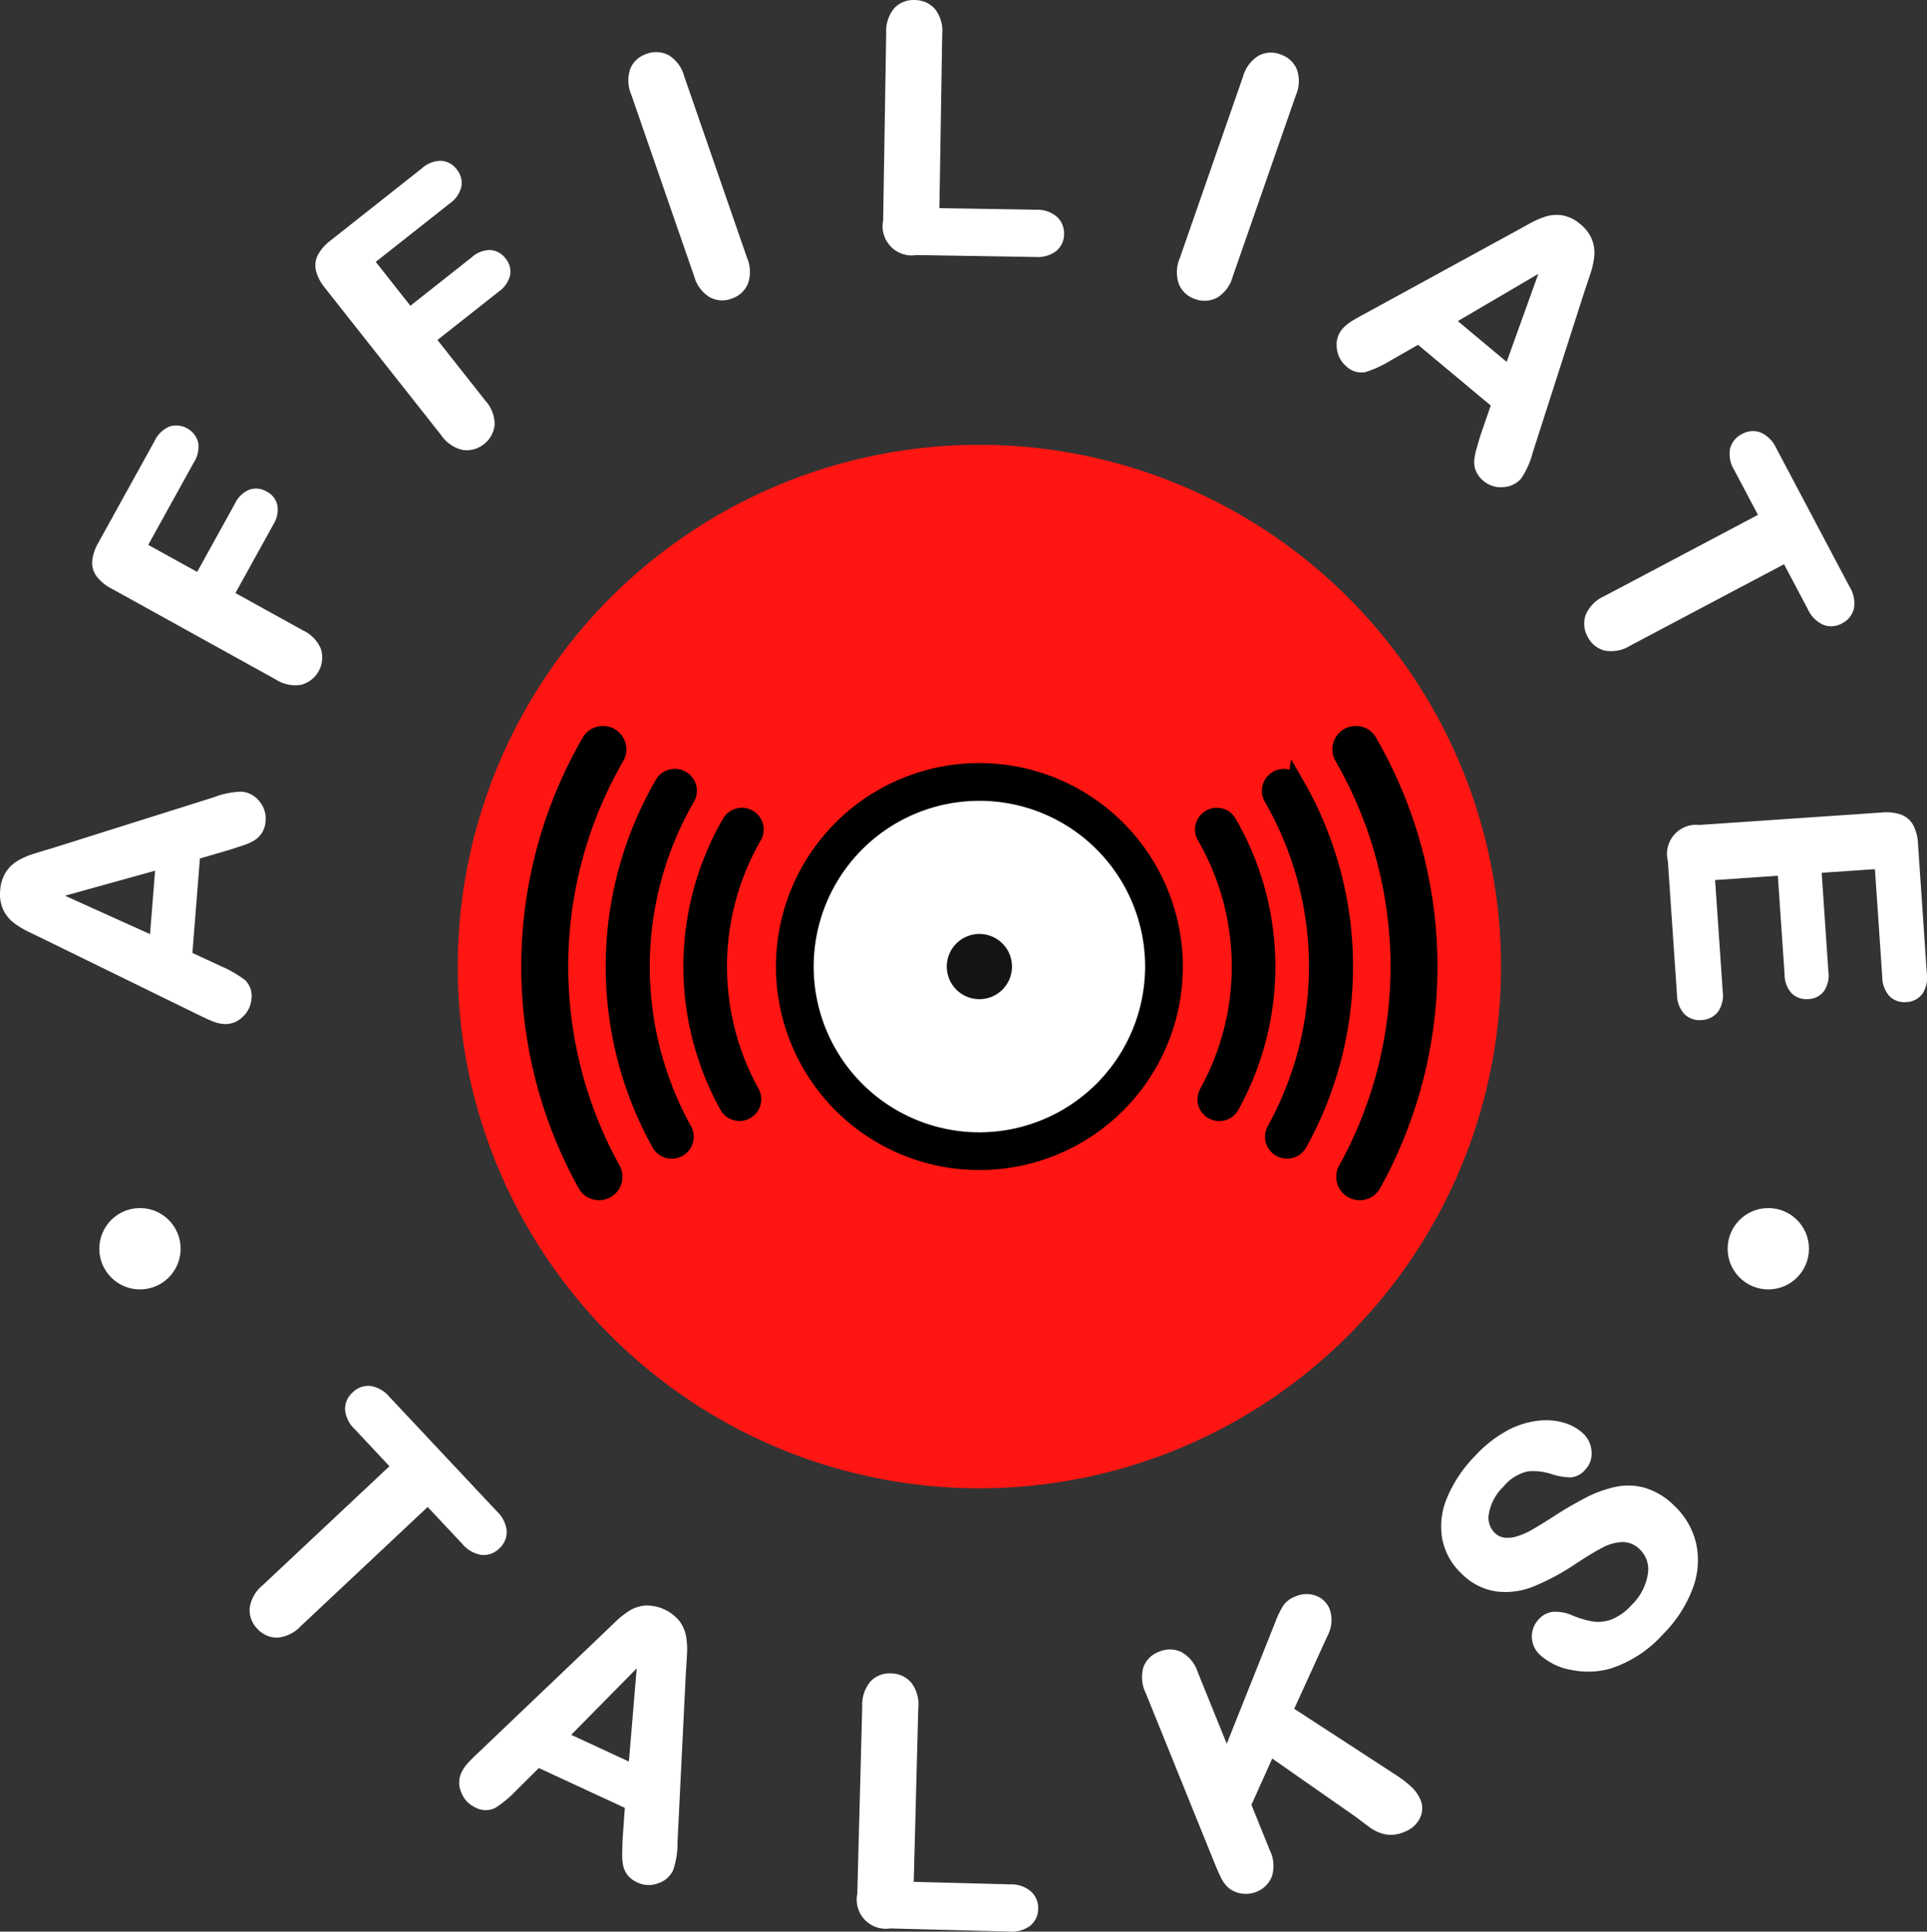 <svg xmlns="http://www.w3.org/2000/svg" width="117.298" height="117.557" viewBox="0 0 117.298 117.557">
  <rect x="0" y="0" width="117.298" height="117.557" fill="#333333" stroke="none"/>
  <g id="Сгруппировать_74703" data-name="Сгруппировать 74703" transform="translate(-723.288 -1285.39)">
    <path id="Контур_34848" data-name="Контур 34848" d="M797.878,1327.008a31.752,31.752,0,1,1-31.752,31.751,31.751,31.751,0,0,1,31.752-31.751" transform="translate(-14.974 -14.546)" fill="#ff1612"/>
    <circle id="Эллипс_671" data-name="Эллипс 671" cx="10.5" cy="10.5" r="10.5" transform="translate(772.488 1333.59)" fill="#fff"/>
    <g id="Сгруппировать_74700" data-name="Сгруппировать 74700" transform="translate(723.488 1285.59)">
      <g id="Сгруппировать_74698" data-name="Сгруппировать 74698">
        <path id="Контур_34849" data-name="Контур 34849" d="M737.184,1363l-1.915.559-.479,6.023,1.843.859a6.73,6.73,0,0,1,1.444.827,1.13,1.13,0,0,1,.313.991,1.409,1.409,0,0,1-.494.968,1.274,1.274,0,0,1-.974.36,2.108,2.108,0,0,1-.618-.151q-.314-.126-.873-.4l-9.319-4.557-.964-.468a5.06,5.06,0,0,1-.926-.562,1.976,1.976,0,0,1-.568-.727,2.082,2.082,0,0,1-.154-1.054,2.11,2.11,0,0,1,.321-1.028,2.024,2.024,0,0,1,.665-.628,4.333,4.333,0,0,1,.838-.37c.3-.095.69-.214,1.183-.359l9.868-3.109a4.8,4.8,0,0,1,1.623-.328,1.313,1.313,0,0,1,.912.5,1.414,1.414,0,0,1,.346,1.07,1.333,1.333,0,0,1-.174.6,1.245,1.245,0,0,1-.378.4,3.1,3.1,0,0,1-.7.316Q737.54,1362.889,737.184,1363Zm-4.586,5.614.352-4.426-6.292,1.746Z" transform="translate(-723.488 -1311.666)" fill="#fff" stroke="#fff" stroke-miterlimit="10" stroke-width="0.4"/>
        <path id="Контур_34850" data-name="Контур 34850" d="M737.946,1327.45l-2.87,5.189,3.327,1.84,2.4-4.338a1.489,1.489,0,0,1,.769-.751,1.066,1.066,0,0,1,.888.1,1.038,1.038,0,0,1,.552.7,1.508,1.508,0,0,1-.229,1.043l-2.4,4.338,4.284,2.37a1.967,1.967,0,0,1,1.008,1.038,1.523,1.523,0,0,1-1.054,1.9,1.976,1.976,0,0,1-1.411-.3l-10.007-5.535a2.51,2.51,0,0,1-.834-.681,1.2,1.2,0,0,1-.232-.818,2.54,2.54,0,0,1,.344-1.01l3.435-6.21a1.545,1.545,0,0,1,.8-.781,1.187,1.187,0,0,1,1.473.814A1.547,1.547,0,0,1,737.946,1327.45Z" transform="translate(-726.524 -1299.601)" fill="#fff" stroke="#fff" stroke-miterlimit="10" stroke-width="0.4"/>
        <path id="Контур_34851" data-name="Контур 34851" d="M760.923,1302.921l-4.655,3.674,2.356,2.984,3.891-3.072a1.484,1.484,0,0,1,1-.4,1.064,1.064,0,0,1,.778.438,1.039,1.039,0,0,1,.238.858,1.5,1.5,0,0,1-.615.873l-3.891,3.072,3.034,3.844a1.971,1.971,0,0,1,.527,1.347,1.524,1.524,0,0,1-1.706,1.34,1.975,1.975,0,0,1-1.185-.821l-7.086-8.975a2.494,2.494,0,0,1-.5-.951,1.191,1.191,0,0,1,.1-.843,2.548,2.548,0,0,1,.707-.8l5.57-4.4a1.546,1.546,0,0,1,1.037-.413,1.081,1.081,0,0,1,.793.44,1.1,1.1,0,0,1,.25.882A1.545,1.545,0,0,1,760.923,1302.921Z" transform="translate(-733.877 -1290.89)" fill="#fff" stroke="#fff" stroke-miterlimit="10" stroke-width="0.4"/>
        <path id="Контур_34852" data-name="Контур 34852" d="M786.43,1303.851l-3.831-11.065a1.977,1.977,0,0,1-.055-1.429,1.386,1.386,0,0,1,.866-.782,1.435,1.435,0,0,1,1.187.066,1.958,1.958,0,0,1,.847,1.161l3.83,11.065a1.974,1.974,0,0,1,.053,1.44,1.426,1.426,0,0,1-.89.792,1.387,1.387,0,0,1-1.161-.086A1.977,1.977,0,0,1,786.43,1303.851Z" transform="translate(-744.189 -1287.306)" fill="#fff" stroke="#fff" stroke-miterlimit="10" stroke-width="0.4"/>
        <path id="Контур_34853" data-name="Контур 34853" d="M809.54,1287.44l-.175,10.815,6.1.1a1.611,1.611,0,0,1,1.115.373,1.156,1.156,0,0,1,.376.9,1.128,1.128,0,0,1-.4.881,1.649,1.649,0,0,1-1.13.321l-7.269-.118a1.575,1.575,0,0,1-1.814-1.874l.186-11.444a1.984,1.984,0,0,1,.433-1.362,1.385,1.385,0,0,1,1.086-.439,1.435,1.435,0,0,1,1.093.469A1.952,1.952,0,0,1,809.54,1287.44Z" transform="translate(-752.586 -1285.59)" fill="#fff" stroke="#fff" stroke-miterlimit="10" stroke-width="0.4"/>
        <path id="Контур_34854" data-name="Контур 34854" d="M834.064,1302.908l3.852-11.057a1.968,1.968,0,0,1,.842-1.156,1.384,1.384,0,0,1,1.165-.077,1.428,1.428,0,0,1,.89.788,1.952,1.952,0,0,1-.054,1.435l-3.851,11.058a1.974,1.974,0,0,1-.851,1.163,1.433,1.433,0,0,1-1.189.069,1.389,1.389,0,0,1-.858-.788A1.977,1.977,0,0,1,834.064,1302.908Z" transform="translate(-762.263 -1287.323)" fill="#fff" stroke="#fff" stroke-miterlimit="10" stroke-width="0.4"/>
        <path id="Контур_34855" data-name="Контур 34855" d="M857.651,1318.969l.651-1.887-4.638-3.871-1.766,1.008a6.666,6.666,0,0,1-1.51.7,1.126,1.126,0,0,1-.989-.318,1.412,1.412,0,0,1-.5-.962,1.277,1.277,0,0,1,.269-1,2.142,2.142,0,0,1,.481-.417q.285-.184.836-.479l9.1-4.973.939-.517a5.075,5.075,0,0,1,.994-.431,1.975,1.975,0,0,1,.921-.043,2.077,2.077,0,0,1,.951.483,2.1,2.1,0,0,1,.653.855,2.018,2.018,0,0,1,.128.906,4.36,4.36,0,0,1-.182.9q-.141.446-.391,1.173l-3.165,9.851a4.834,4.834,0,0,1-.67,1.514,1.317,1.317,0,0,1-.938.451,1.413,1.413,0,0,1-1.074-.335,1.344,1.344,0,0,1-.385-.487,1.236,1.236,0,0,1-.106-.538,3.186,3.186,0,0,1,.145-.75Q857.539,1319.325,857.651,1318.969Zm-1.932-6.988,3.409,2.846,2.211-6.144Z" transform="translate(-767.525 -1292.667)" fill="#fff" stroke="#fff" stroke-miterlimit="10" stroke-width="0.4"/>
        <path id="Контур_34856" data-name="Контур 34856" d="M885.7,1336.556l-1.536-2.9-9.543,5.049a1.985,1.985,0,0,1-1.417.28,1.391,1.391,0,0,1-.9-.739,1.41,1.41,0,0,1-.106-1.176,1.975,1.975,0,0,1,1.022-1.017l9.543-5.049-1.536-2.9a1.664,1.664,0,0,1-.236-1.171,1.152,1.152,0,0,1,.618-.75,1.135,1.135,0,0,1,.989-.082,1.694,1.694,0,0,1,.825.842l4.476,8.459a1.683,1.683,0,0,1,.237,1.188,1.158,1.158,0,0,1-.62.758,1.139,1.139,0,0,1-.973.079A1.71,1.71,0,0,1,885.7,1336.556Z" transform="translate(-775.685 -1299.787)" fill="#fff" stroke="#fff" stroke-miterlimit="10" stroke-width="0.4"/>
        <path id="Контур_34857" data-name="Контур 34857" d="M893.01,1371.6l-.461-6.766-3.641.248.424,6.23a1.491,1.491,0,0,1-.239,1.049,1.051,1.051,0,0,1-.792.394,1.092,1.092,0,0,1-.847-.278,1.452,1.452,0,0,1-.389-1.01l-.425-6.231-4.218.288.478,7a1.533,1.533,0,0,1-.256,1.089,1.128,1.128,0,0,1-.85.418,1.108,1.108,0,0,1-.88-.3,1.533,1.533,0,0,1-.4-1.045l-.556-8.162a1.576,1.576,0,0,1,1.715-1.967l11.146-.76a2.5,2.5,0,0,1,1.07.121,1.2,1.2,0,0,1,.638.561,2.553,2.553,0,0,1,.258,1.034l.54,7.93a1.54,1.54,0,0,1-.246,1.088,1.075,1.075,0,0,1-.81.406,1.093,1.093,0,0,1-.869-.291A1.545,1.545,0,0,1,893.01,1371.6Z" transform="translate(-778.435 -1312.351)" fill="#fff" stroke="#fff" stroke-miterlimit="10" stroke-width="0.4"/>
      </g>
      <g id="Сгруппировать_74699" data-name="Сгруппировать 74699" transform="translate(15.191 84.346)">
        <path id="Контур_34858" data-name="Контур 34858" d="M759.8,1424.87l-2.248-2.395-7.872,7.389a1.989,1.989,0,0,1-1.294.644,1.4,1.4,0,0,1-1.064-.475,1.414,1.414,0,0,1-.413-1.107,1.974,1.974,0,0,1,.717-1.25l7.873-7.389-2.248-2.4a1.658,1.658,0,0,1-.536-1.067,1.15,1.15,0,0,1,.4-.888,1.138,1.138,0,0,1,.932-.34,1.694,1.694,0,0,1,1.017.595l6.55,6.978a1.685,1.685,0,0,1,.543,1.083,1.16,1.16,0,0,1-.4.895,1.136,1.136,0,0,1-.917.333A1.7,1.7,0,0,1,759.8,1424.87Z" transform="translate(-746.902 -1415.59)" fill="#fff" stroke="#fff" stroke-miterlimit="10" stroke-width="0.4"/>
        <path id="Контур_34859" data-name="Контур 34859" d="M776.521,1450.166l.14-1.991-5.482-2.539-1.446,1.431a6.67,6.67,0,0,1-1.277,1.068,1.127,1.127,0,0,1-1.037-.051,1.414,1.414,0,0,1-.736-.8,1.271,1.271,0,0,1,0-1.039,2.065,2.065,0,0,1,.356-.527q.228-.252.682-.679l7.506-7.159.773-.742a5.1,5.1,0,0,1,.849-.674,1.976,1.976,0,0,1,.878-.28,2.4,2.4,0,0,1,1.9.878,2.023,2.023,0,0,1,.359.842,4.331,4.331,0,0,1,.057.914q-.021.465-.075,1.234l-.508,10.334a4.818,4.818,0,0,1-.254,1.636,1.317,1.317,0,0,1-.79.679,1.414,1.414,0,0,1-1.124-.046,1.353,1.353,0,0,1-.5-.37,1.247,1.247,0,0,1-.241-.492,3.149,3.149,0,0,1-.055-.763Q776.5,1450.538,776.521,1450.166Zm-3.674-6.249,4.029,1.866.545-6.506Z" transform="translate(-753.81 -1422.821)" fill="#fff" stroke="#fff" stroke-miterlimit="10" stroke-width="0.4"/>
        <path id="Контур_34860" data-name="Контур 34860" d="M807.233,1444.427l-.282,10.813,6.1.159a1.611,1.611,0,0,1,1.111.384,1.154,1.154,0,0,1,.367.9,1.121,1.121,0,0,1-.408.876,1.653,1.653,0,0,1-1.134.311l-7.266-.19a1.576,1.576,0,0,1-1.8-1.893l.3-11.442a1.99,1.99,0,0,1,.446-1.357,1.384,1.384,0,0,1,1.091-.428,1.434,1.434,0,0,1,1.087.48A1.948,1.948,0,0,1,807.233,1444.427Z" transform="translate(-766.927 -1425.063)" fill="#fff" stroke="#fff" stroke-miterlimit="10" stroke-width="0.4"/>
        <path id="Контур_34861" data-name="Контур 34861" d="M833.633,1439.734l1.955,4.83,3.166-7.931a5.449,5.449,0,0,1,.425-.882,1.339,1.339,0,0,1,.658-.5,1.461,1.461,0,0,1,1.115-.042,1.233,1.233,0,0,1,.719.71,1.846,1.846,0,0,1-.139,1.467l-2.091,4.587,6.176,4.018a7.632,7.632,0,0,1,1.033.768,2.148,2.148,0,0,1,.551.768,1.142,1.142,0,0,1-.038.945,1.494,1.494,0,0,1-.845.736,1.789,1.789,0,0,1-1.05.135,2.314,2.314,0,0,1-.888-.411q-.421-.31-.755-.569l-5.353-3.739-1.4,3.114,1.152,2.848a1.95,1.95,0,0,1,.124,1.442,1.439,1.439,0,0,1-.845.83,1.471,1.471,0,0,1-.762.089,1.415,1.415,0,0,1-.713-.3,1.8,1.8,0,0,1-.407-.546q-.169-.337-.435-.994l-4.146-10.243a2.02,2.02,0,0,1-.142-1.418,1.372,1.372,0,0,1,.839-.832,1.434,1.434,0,0,1,1.189.005A1.958,1.958,0,0,1,833.633,1439.734Z" transform="translate(-776.305 -1422.45)" fill="#fff" stroke="#fff" stroke-miterlimit="10" stroke-width="0.4"/>
        <path id="Контур_34862" data-name="Контур 34862" d="M872.545,1423.951a4.369,4.369,0,0,1,1.272,2.176,4.614,4.614,0,0,1-.188,2.632,7.612,7.612,0,0,1-1.752,2.714,7.14,7.14,0,0,1-3.108,2.05,4.837,4.837,0,0,1-2.294.088,3.627,3.627,0,0,1-1.841-.883,1.317,1.317,0,0,1-.028-1.893,1.143,1.143,0,0,1,.777-.372,2.394,2.394,0,0,1,1.041.216,5.968,5.968,0,0,0,1.281.376,2.48,2.48,0,0,0,1.209-.128,3.435,3.435,0,0,0,1.309-.923,3.547,3.547,0,0,0,1.052-2,1.879,1.879,0,0,0-.548-1.68,1.644,1.644,0,0,0-1.18-.5,2.917,2.917,0,0,0-1.315.356q-.67.349-1.694,1.024a13.975,13.975,0,0,1-2.486,1.333,4.339,4.339,0,0,1-2.174.293,3.555,3.555,0,0,1-2-1.03,3.7,3.7,0,0,1-1.113-1.989,4.225,4.225,0,0,1,.278-2.412,7.936,7.936,0,0,1,1.69-2.509,7.344,7.344,0,0,1,1.88-1.477,5,5,0,0,1,1.8-.576,3.776,3.776,0,0,1,1.519.12,2.719,2.719,0,0,1,1.082.613,1.424,1.424,0,0,1,.437.943,1.214,1.214,0,0,1-.343.984,1.089,1.089,0,0,1-.73.389,3.506,3.506,0,0,1-1.015-.163,3.838,3.838,0,0,0-1.621-.2,2.844,2.844,0,0,0-1.6.993,3.163,3.163,0,0,0-.93,1.714,1.489,1.489,0,0,0,.4,1.368,1.247,1.247,0,0,0,.725.356,2.05,2.05,0,0,0,.866-.1,4.537,4.537,0,0,0,.86-.371q.4-.224,1.273-.775a22.691,22.691,0,0,1,2.041-1.2,6.942,6.942,0,0,1,1.82-.658,3.546,3.546,0,0,1,1.7.08A4.107,4.107,0,0,1,872.545,1423.951Z" transform="translate(-786.164 -1416.72)" fill="#fff" stroke="#fff" stroke-miterlimit="10" stroke-width="0.4"/>
      </g>
    </g>
    <circle id="Эллипс_668" data-name="Эллипс 668" cx="2.475" cy="2.475" r="2.475" transform="translate(729.333 1358.912)" fill="#fff"/>
    <circle id="Эллипс_669" data-name="Эллипс 669" cx="2.475" cy="2.475" r="2.475" transform="translate(828.451 1358.912)" fill="#fff"/>
    <g id="Сгруппировать_74701" data-name="Сгруппировать 74701" transform="translate(755.519 1330.073)">
      <path id="Контур_34863" data-name="Контур 34863" d="M808.631,1357.628a11.885,11.885,0,1,0,11.886,11.885A11.9,11.9,0,0,0,808.631,1357.628Zm0,22.472a10.587,10.587,0,1,1,10.588-10.587A10.6,10.6,0,0,1,808.631,1380.1Z" transform="translate(-781.246 -1355.372)" stroke="#000" stroke-width="1"/>
      <path id="Контур_34864" data-name="Контур 34864" d="M837.1,1361.848a.839.839,0,0,0-.64.1.821.821,0,0,0-.276,1.116,15.866,15.866,0,0,1,.14,15.6.817.817,0,0,0,.281,1.1l.017.01a.831.831,0,0,0,.425.116.846.846,0,0,0,.217-.029.811.811,0,0,0,.5-.391,17.473,17.473,0,0,0-.157-17.236A.81.81,0,0,0,837.1,1361.848Zm-.313,17.642Z" transform="translate(-795.057 -1356.845)" stroke="#000" stroke-width="1"/>
      <path id="Контур_34865" data-name="Контур 34865" d="M850.672,1354.6a.9.9,0,0,0-.566-.424.937.937,0,0,0-.717.111.923.923,0,0,0-.308,1.254,25.53,25.53,0,0,1,.228,25.092.923.923,0,0,0,.33,1.248h0a.934.934,0,0,0,.72.1.9.9,0,0,0,.557-.434,27.311,27.311,0,0,0-.245-26.944Z" transform="translate(-799.581 -1354.151)" stroke="#000" stroke-width="1"/>
      <path id="Контур_34866" data-name="Контур 34866" d="M843.9,1358.588a.823.823,0,0,0-.515-.385.849.849,0,0,0-.651.1.833.833,0,0,0-.278,1.132,20.562,20.562,0,0,1,.185,20.215.832.832,0,0,0,.3,1.128.86.86,0,0,0,.653.089.823.823,0,0,0,.507-.4,22.188,22.188,0,0,0-.2-21.885Z" transform="translate(-797.259 -1355.565)" stroke="#000" stroke-width="1"/>
      <path id="Контур_34867" data-name="Контур 34867" d="M791.563,1361.946a.839.839,0,0,0-.64-.1.812.812,0,0,0-.509.381,17.473,17.473,0,0,0-.157,17.236.812.812,0,0,0,.5.391.842.842,0,0,0,.217.029.832.832,0,0,0,.425-.116h0a.82.82,0,0,0,.3-1.108,15.861,15.861,0,0,1,.14-15.6A.821.821,0,0,0,791.563,1361.946Z" transform="translate(-778.196 -1356.845)" stroke="#000" stroke-width="1"/>
      <path id="Контур_34868" data-name="Контур 34868" d="M774.715,1368.292a25.513,25.513,0,0,1,3.41-12.749.922.922,0,0,0-.307-1.254.939.939,0,0,0-.718-.111.9.9,0,0,0-.566.424,27.31,27.31,0,0,0-.245,26.944.9.9,0,0,0,.557.434.934.934,0,0,0,.72-.1h0a.923.923,0,0,0,.33-1.248A25.541,25.541,0,0,1,774.715,1368.292Z" transform="translate(-772.857 -1354.151)" stroke="#000" stroke-width="1"/>
      <path id="Контур_34869" data-name="Контур 34869" d="M784.931,1358.3a.848.848,0,0,0-.651-.1.821.821,0,0,0-.515.385,22.183,22.183,0,0,0-.2,21.885.822.822,0,0,0,.507.4.856.856,0,0,0,.22.028.846.846,0,0,0,.433-.117.832.832,0,0,0,.3-1.128,20.562,20.562,0,0,1,.184-20.215A.832.832,0,0,0,784.931,1358.3Z" transform="translate(-775.639 -1355.565)" stroke="#000" stroke-width="1"/>
    </g>
    <circle id="Эллипс_670" data-name="Эллипс 670" cx="1.985" cy="1.985" r="1.985" transform="translate(780.919 1342.229)" fill="#141414"/>
  </g>
</svg>
